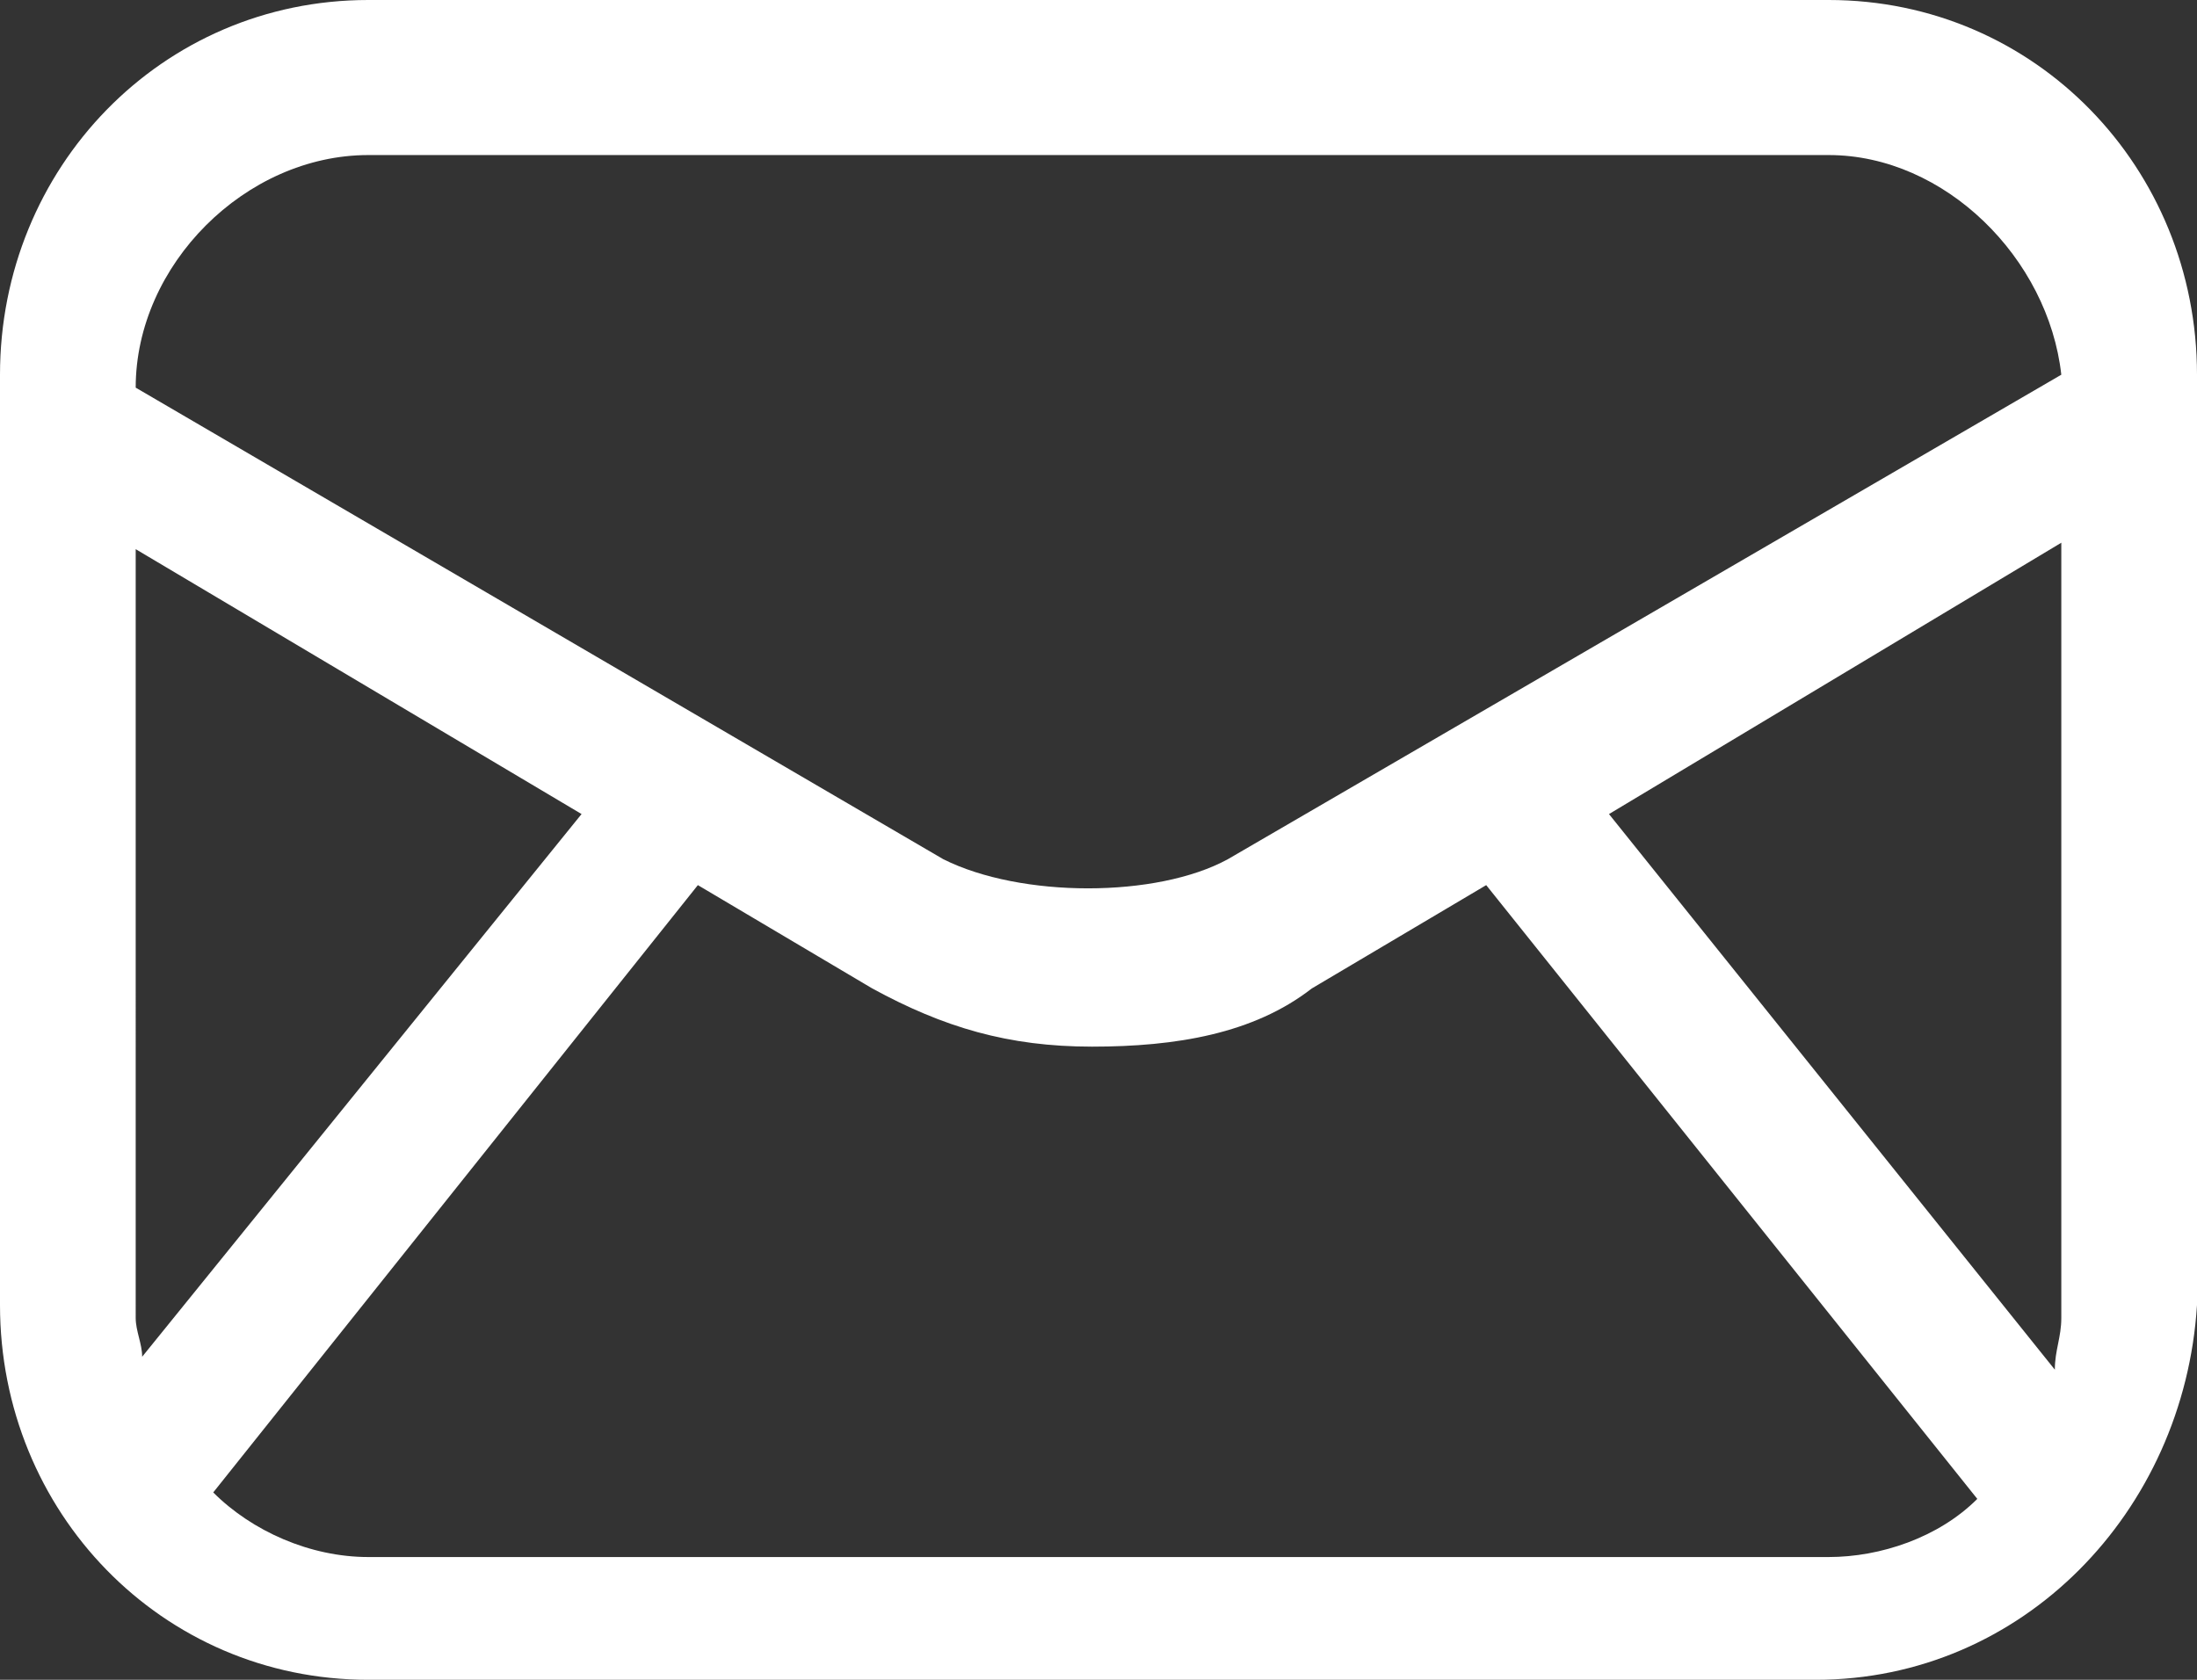 <?xml version="1.0" encoding="utf-8"?>
<!-- Generator: Adobe Illustrator 21.1.0, SVG Export Plug-In . SVG Version: 6.00 Build 0)  -->
<svg version="1.1" id="图层_1" xmlns="http://www.w3.org/2000/svg" xmlns:xlink="http://www.w3.org/1999/xlink" x="0px" y="0px"
	 viewBox="0 0 34 26" style="enable-background:new 0 0 34 26;" xml:space="preserve">
<rect x="0" y="0" width="34" height="26" fill="#333333" stroke="none"/>
<style type="text/css">
	.st0{fill:#FFFFFF;}
</style>
<path class="st0" d="M28.3,0H5.7C2.5,0,0,2.6,0,5.8v14.4C0,23.4,2.5,26,5.7,26h22.4c3.2,0,5.7-2.6,5.9-5.8V5.8C34,2.6,31.5,0,28.3,0
	z M31.8,21.2l-6.9-8.6l7-4.2v12C31.9,20.7,31.8,20.9,31.8,21.2z M5.7,2.4h22.6c1.8,0,3.4,1.6,3.6,3.4L19,13.3
	c-1.1,0.6-3.2,0.6-4.4,0L2.1,6C2.1,4.1,3.8,2.4,5.7,2.4z M2.2,21c0-0.2-0.1-0.4-0.1-0.6V8.5L9,12.6L2.2,21z M5.7,24.1
	c-0.9,0-1.8-0.4-2.4-1l7.5-9.4l2.7,1.6c1.1,0.6,2.1,0.9,3.4,0.9s2.5-0.2,3.4-0.9l2.7-1.6l7.6,9.5c-0.6,0.6-1.5,0.9-2.3,0.9H5.7z"/>
</svg>
